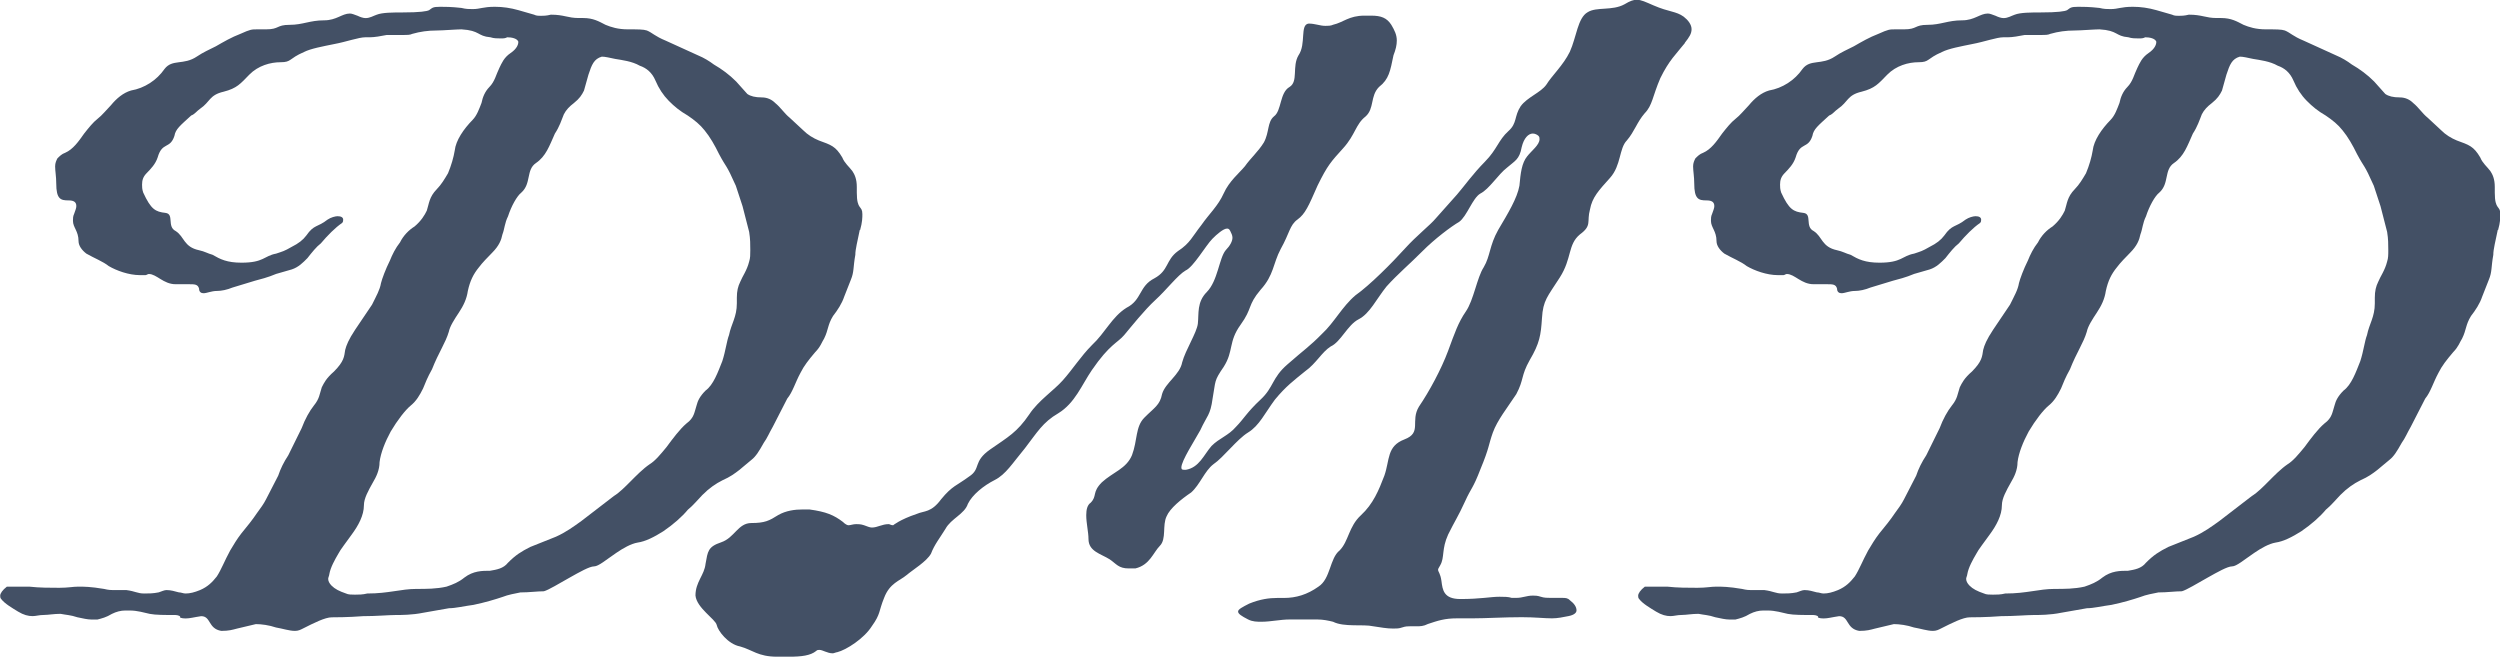 <svg width="137" height="36" viewBox="0 0 137 36" fill="none" xmlns="http://www.w3.org/2000/svg">
<g clip-path="url(#clip0_703_2568)">
<path d="M47.115 12.6C46.992 13.219 46.872 13.654 46.872 13.964C46.748 14.646 46.81 14.896 46.628 15.328L46.261 16.26C46.138 16.633 45.894 17.005 45.651 17.315C45.345 17.812 45.407 18.059 45.16 18.557C45.037 18.741 44.975 18.992 44.67 19.302C44.303 19.736 44.059 20.046 43.874 20.418C43.569 20.979 43.445 21.473 43.14 21.845L42.344 23.397C42.162 23.707 42.039 24.017 41.854 24.267C41.61 24.702 41.425 25.012 41.181 25.199L40.509 25.759C40.265 25.947 40.019 26.132 39.59 26.32C39.223 26.504 38.856 26.755 38.489 27.127C38.245 27.374 37.998 27.687 37.693 27.934C37.388 28.306 36.897 28.741 36.348 29.114C35.858 29.423 35.371 29.674 34.942 29.733C34.575 29.796 34.146 30.043 33.779 30.293C33.227 30.666 32.801 31.038 32.555 31.038C32.308 31.038 31.759 31.348 31.21 31.657C30.658 31.967 30.047 32.339 29.804 32.402C29.437 32.402 29.008 32.465 28.517 32.465C28.212 32.527 27.845 32.59 27.54 32.712C27.173 32.837 26.562 33.021 25.948 33.147C25.458 33.209 24.971 33.331 24.604 33.331L23.197 33.578C22.587 33.703 21.973 33.703 21.667 33.703C21.3 33.703 20.628 33.766 19.894 33.766C19.098 33.829 18.302 33.829 18.182 33.829C17.815 33.829 17.205 34.138 16.591 34.448C16.467 34.511 16.347 34.573 16.162 34.573C15.857 34.573 15.49 34.448 15.123 34.386C14.756 34.26 14.327 34.201 14.022 34.201L12.982 34.448C12.739 34.511 12.553 34.573 12.125 34.573C11.391 34.448 11.573 33.766 11.024 33.766C10.595 33.829 10.413 33.891 10.166 33.891C9.919 33.891 9.861 33.829 9.861 33.829C9.923 33.766 9.738 33.703 9.617 33.703C9.065 33.703 8.516 33.703 8.211 33.641C7.906 33.578 7.539 33.456 7.11 33.456H6.866C6.623 33.456 6.376 33.519 6.132 33.641C5.827 33.829 5.58 33.888 5.337 33.951H5.031C4.788 33.951 4.541 33.888 4.235 33.825C3.868 33.7 3.625 33.7 3.316 33.638C2.949 33.638 2.644 33.7 2.397 33.7C2.15 33.7 1.968 33.763 1.786 33.763C1.543 33.763 1.296 33.7 0.991 33.516C0.685 33.328 0.257 33.081 0.072 32.834C0.01 32.771 0.01 32.708 0.01 32.646C0.01 32.521 0.133 32.336 0.377 32.148H1.601C2.154 32.211 2.764 32.211 3.255 32.211C3.745 32.211 3.989 32.148 4.294 32.148C4.599 32.148 4.966 32.148 5.7 32.273C5.944 32.336 6.129 32.336 6.191 32.336H6.925C7.415 32.399 7.535 32.524 7.902 32.524C8.146 32.524 8.393 32.524 8.698 32.461C8.883 32.399 9.004 32.336 9.127 32.336C9.371 32.336 9.556 32.399 9.799 32.461C9.923 32.461 10.043 32.524 10.166 32.524C10.41 32.524 10.657 32.461 10.962 32.336C11.391 32.152 11.634 31.901 11.881 31.591C12.125 31.219 12.31 30.722 12.615 30.165C12.8 29.855 12.982 29.545 13.226 29.232C13.531 28.86 13.836 28.488 14.083 28.115C14.265 27.868 14.45 27.618 14.574 27.371L15.246 26.066C15.37 25.694 15.551 25.321 15.798 24.949L16.532 23.46C16.718 22.962 16.961 22.527 17.205 22.218C17.51 21.845 17.51 21.598 17.633 21.226C17.757 20.979 17.877 20.728 18.306 20.356C18.858 19.796 18.858 19.549 18.916 19.176C18.978 18.929 19.098 18.616 19.468 18.059L20.388 16.695C20.631 16.198 20.816 15.888 20.878 15.516C20.94 15.268 21.122 14.771 21.369 14.274C21.492 13.964 21.674 13.591 21.921 13.282C22.103 12.909 22.411 12.6 22.716 12.412C23.084 12.102 23.269 11.792 23.389 11.542C23.512 11.17 23.512 10.797 23.941 10.362C24.185 10.115 24.37 9.802 24.552 9.493C24.733 9.058 24.857 8.623 24.919 8.25C24.98 7.69 25.409 7.071 25.896 6.573C26.14 6.326 26.263 5.954 26.387 5.641C26.448 5.331 26.572 5.021 26.815 4.771C27.121 4.461 27.183 4.089 27.368 3.717C27.491 3.47 27.611 3.156 27.978 2.909C28.345 2.662 28.407 2.412 28.407 2.29C28.345 2.105 28.04 2.043 27.796 2.043C27.673 2.105 27.611 2.105 27.429 2.105C27.247 2.105 27.062 2.105 26.877 2.043C26.143 1.98 26.325 1.671 25.286 1.608C25.042 1.608 24.246 1.671 23.941 1.671C23.451 1.671 23.022 1.733 22.596 1.855C22.473 1.918 22.291 1.918 22.106 1.918H21.187C20.881 1.98 20.514 2.043 20.267 2.043H20.024C19.657 2.043 18.985 2.29 18.312 2.415C17.702 2.54 17.026 2.662 16.659 2.85C15.802 3.222 15.987 3.41 15.373 3.41C14.821 3.41 14.148 3.595 13.661 4.092C13.174 4.59 12.989 4.837 12.255 5.025C11.459 5.209 11.521 5.585 10.969 5.957C10.787 6.082 10.663 6.267 10.478 6.329C9.867 6.89 9.621 7.074 9.559 7.446C9.315 8.191 8.887 7.756 8.64 8.626C8.516 8.998 8.273 9.245 8.029 9.496C7.847 9.684 7.785 9.868 7.785 10.115C7.785 10.241 7.785 10.362 7.847 10.55C8.276 11.483 8.52 11.605 9.072 11.667C9.562 11.73 9.133 12.412 9.624 12.659C10.114 12.969 10.053 13.529 10.91 13.713C11.215 13.776 11.4 13.898 11.644 13.96C12.073 14.208 12.44 14.395 13.236 14.395C14.46 14.395 14.46 14.023 15.132 13.898C15.499 13.773 15.561 13.773 15.99 13.525C16.357 13.341 16.601 13.153 16.786 12.906C17.214 12.287 17.396 12.471 17.948 12.036C18.13 11.911 18.377 11.848 18.501 11.848C18.686 11.848 18.806 11.911 18.806 12.036C18.806 12.099 18.806 12.161 18.744 12.221C18.377 12.468 17.948 12.903 17.581 13.338C17.338 13.522 17.091 13.835 16.847 14.145C16.604 14.392 16.357 14.643 15.99 14.764L15.132 15.011C14.704 15.196 14.213 15.321 13.97 15.384L12.745 15.756C12.44 15.881 12.135 15.944 11.888 15.944C11.582 15.944 11.336 16.069 11.154 16.069C11.03 16.069 10.91 16.007 10.91 15.822C10.848 15.575 10.666 15.575 10.358 15.575H9.624C8.952 15.575 8.585 15.015 8.156 15.015C8.094 15.015 8.032 15.077 7.974 15.077H7.669C7.058 15.077 6.382 14.83 5.957 14.58C5.652 14.333 5.161 14.145 4.732 13.898C4.489 13.713 4.304 13.463 4.304 13.216C4.304 12.656 3.998 12.471 3.998 12.099C3.998 11.974 3.998 11.852 4.06 11.726C4.122 11.539 4.183 11.417 4.183 11.292C4.183 11.044 4.002 10.982 3.755 10.982C3.326 10.982 3.082 10.919 3.082 10.049C3.082 9.677 3.021 9.367 3.021 9.117C3.021 8.932 3.082 8.807 3.144 8.682C3.268 8.557 3.388 8.435 3.573 8.372C4.002 8.185 4.307 7.753 4.612 7.318C4.856 7.008 5.103 6.699 5.346 6.511C5.59 6.326 5.837 6.013 6.08 5.766C6.386 5.394 6.753 5.084 7.181 4.959C7.915 4.834 8.588 4.399 9.016 3.779C9.445 3.219 10.056 3.591 10.79 3.097C11.157 2.85 11.462 2.725 11.829 2.537C12.258 2.29 12.687 2.04 13.174 1.855C13.726 1.608 13.784 1.608 14.093 1.608H14.584C15.318 1.608 15.136 1.361 15.87 1.361C16.604 1.361 16.971 1.114 17.767 1.114C18.439 1.114 18.744 0.741 19.173 0.741C19.296 0.741 19.416 0.804 19.602 0.867C19.725 0.929 19.907 0.992 20.03 0.992C20.274 0.992 20.459 0.867 20.641 0.807C20.946 0.682 21.56 0.682 22.047 0.682C23.025 0.682 23.392 0.619 23.515 0.557C23.697 0.432 23.697 0.372 24.126 0.372C24.37 0.372 24.737 0.372 25.289 0.435C25.532 0.498 25.718 0.498 25.899 0.498C26.328 0.498 26.452 0.372 27.124 0.372C27.553 0.372 27.982 0.435 28.41 0.557L29.268 0.804C29.391 0.867 29.511 0.867 29.635 0.867C29.758 0.867 29.94 0.867 30.187 0.804C30.921 0.804 31.106 0.988 31.717 0.988H31.96C32.512 0.988 32.818 1.173 33.185 1.361C33.49 1.486 33.857 1.608 34.409 1.608C34.961 1.608 35.267 1.608 35.449 1.671C35.754 1.796 35.877 1.98 36.488 2.231L38.261 3.038C38.567 3.163 38.872 3.348 39.119 3.535C39.548 3.783 39.976 4.096 40.343 4.468L40.954 5.15C41.136 5.275 41.383 5.338 41.75 5.338C42.055 5.338 42.302 5.463 42.484 5.647C42.789 5.895 42.974 6.208 43.279 6.455L44.014 7.137C44.257 7.384 44.566 7.572 44.871 7.697C45.543 7.944 45.79 8.007 46.157 8.629C46.281 8.939 46.524 9.127 46.709 9.374C46.833 9.558 46.953 9.809 46.953 10.244V10.553C46.953 11.545 47.258 11.236 47.258 11.733C47.258 11.918 47.258 12.168 47.135 12.603L47.115 12.6ZM41.058 12.725L40.691 11.298L40.324 10.181C39.772 8.939 39.833 9.249 39.405 8.445C39.161 7.947 38.914 7.512 38.609 7.14C38.365 6.83 38.057 6.58 37.69 6.333C37.261 6.086 36.956 5.835 36.65 5.526C36.345 5.216 36.098 4.843 35.916 4.409C35.731 3.974 35.426 3.727 35.059 3.601C34.63 3.354 34.081 3.292 33.714 3.229C33.409 3.166 33.162 3.104 32.98 3.104C32.551 3.229 32.428 3.539 32.246 4.096L32.002 4.965C31.879 5.213 31.759 5.4 31.45 5.647C31.207 5.832 31.022 6.02 30.898 6.267C30.775 6.577 30.655 6.949 30.408 7.321C30.102 8.003 29.917 8.563 29.368 8.936C28.82 9.308 29.125 10.053 28.573 10.55C28.329 10.738 28.02 11.295 27.839 11.855C27.653 12.227 27.653 12.537 27.533 12.847C27.471 13.156 27.348 13.466 26.981 13.838C26.738 14.086 26.429 14.399 26.247 14.646C25.942 15.018 25.757 15.39 25.636 15.951C25.575 16.386 25.393 16.758 25.146 17.13C24.899 17.503 24.655 17.875 24.594 18.184C24.409 18.804 24.042 19.302 23.675 20.234C23.431 20.669 23.308 20.979 23.184 21.288C22.999 21.661 22.817 21.97 22.512 22.221C22.207 22.471 21.778 23.028 21.411 23.647C21.105 24.208 20.859 24.827 20.8 25.325C20.8 25.759 20.618 26.132 20.433 26.442C20.19 26.876 19.943 27.311 19.943 27.684C19.943 28.244 19.637 28.801 19.27 29.298C18.965 29.733 18.66 30.105 18.536 30.352C18.354 30.662 18.108 31.097 18.046 31.47C18.046 31.532 17.984 31.654 17.984 31.717C17.984 31.842 18.046 31.964 18.166 32.089C18.351 32.277 18.595 32.399 18.962 32.524C19.085 32.587 19.267 32.587 19.452 32.587C19.637 32.587 19.881 32.587 20.125 32.524C20.735 32.524 21.164 32.461 21.593 32.399C22.021 32.336 22.388 32.273 22.817 32.273C23.369 32.273 23.918 32.273 24.47 32.148C24.837 32.023 25.143 31.901 25.448 31.651C25.939 31.278 26.426 31.278 26.854 31.278C27.221 31.216 27.588 31.153 27.832 30.843C28.261 30.409 28.566 30.224 29.057 29.974L30.463 29.413C31.015 29.166 31.441 28.853 31.869 28.544L33.643 27.18C33.948 26.992 34.253 26.682 34.562 26.372C34.87 26.063 35.234 25.69 35.601 25.44C35.907 25.255 36.212 24.88 36.52 24.507C36.888 24.01 37.255 23.516 37.621 23.203C38.05 22.893 38.05 22.583 38.174 22.211C38.235 21.964 38.355 21.713 38.664 21.404C39.093 21.094 39.336 20.412 39.583 19.789C39.765 19.229 39.827 18.672 39.95 18.362C40.074 17.743 40.379 17.371 40.379 16.626V16.316C40.379 15.944 40.441 15.697 40.564 15.446C40.688 15.137 40.931 14.827 41.055 14.329C41.116 14.142 41.116 13.957 41.116 13.71C41.116 13.4 41.116 13.091 41.055 12.718L41.058 12.725Z" fill="#435065"/>
<path d="M92.331 2.359C91.84 2.979 91.473 3.292 90.986 4.283C90.557 5.275 90.557 5.773 90.128 6.208C89.7 6.705 89.576 7.199 89.151 7.697C88.722 8.132 88.845 9.061 88.231 9.746C87.621 10.428 87.254 10.801 87.13 11.483C86.945 12.165 87.254 12.353 86.578 12.847C85.906 13.407 86.15 14.152 85.477 15.206C84.805 16.26 84.558 16.448 84.5 17.44C84.438 18.372 84.376 18.804 83.827 19.736C83.337 20.606 83.522 20.791 83.093 21.598C82.603 22.343 82.054 23.025 81.807 23.707C81.563 24.389 81.625 24.514 81.135 25.694C80.706 26.811 80.644 26.685 80.277 27.493C79.91 28.3 79.725 28.547 79.358 29.292C78.991 30.099 79.173 30.534 78.929 30.969C78.868 31.094 78.806 31.157 78.806 31.216C78.806 31.341 78.929 31.4 78.991 31.835C79.053 32.333 79.114 32.827 80.03 32.827C81.131 32.827 81.684 32.702 82.171 32.702C82.414 32.702 82.661 32.702 82.843 32.764H83.087C83.454 32.764 83.639 32.639 84.006 32.639C84.129 32.639 84.249 32.639 84.435 32.702C84.62 32.764 84.802 32.764 84.987 32.764H85.597C85.779 32.764 85.903 32.764 86.026 32.89C86.27 33.074 86.393 33.262 86.393 33.45C86.393 33.575 86.27 33.697 85.965 33.76C85.659 33.822 85.354 33.885 85.045 33.885C84.617 33.885 84.126 33.822 83.392 33.822C82.414 33.822 81.433 33.885 80.7 33.885H79.842C79.17 33.885 78.803 34.01 78.251 34.194C78.007 34.32 77.822 34.32 77.64 34.32H77.273C77.149 34.32 77.029 34.32 76.844 34.382C76.662 34.445 76.539 34.445 76.354 34.445C75.987 34.445 75.681 34.382 75.253 34.32C74.7 34.194 73.661 34.382 73.05 34.072C72.807 34.01 72.498 33.947 72.193 33.947H70.663C70.173 33.947 69.624 34.072 69.133 34.072C68.89 34.072 68.643 34.072 68.399 33.947C68.032 33.76 67.847 33.638 67.847 33.512C67.847 33.387 68.091 33.265 68.458 33.077C69.068 32.83 69.559 32.768 69.988 32.768H70.355C71.027 32.768 71.641 32.583 72.251 32.148C72.924 31.713 72.862 30.596 73.414 30.161C73.905 29.664 73.905 28.857 74.577 28.237C75.249 27.618 75.555 26.873 75.863 26.066C76.168 25.196 75.987 24.451 76.964 24.079C77.942 23.707 77.27 23.087 77.76 22.28C78.312 21.473 78.984 20.231 79.352 19.239C79.719 18.247 79.904 17.687 80.329 17.067C80.758 16.448 80.94 15.206 81.307 14.646C81.674 14.026 81.612 13.466 82.103 12.596C82.655 11.664 83.142 10.86 83.265 10.175C83.327 9.493 83.389 8.932 83.694 8.56C83.938 8.25 84.366 7.941 84.366 7.628C84.366 7.565 84.366 7.502 84.305 7.443C84.243 7.384 84.12 7.318 83.999 7.318C83.756 7.318 83.509 7.565 83.389 8.063C83.265 8.745 83.022 8.807 82.593 9.18C82.103 9.552 81.615 10.359 81.125 10.606C80.696 10.853 80.391 11.848 79.962 12.158C79.533 12.405 78.618 13.091 77.942 13.773C77.266 14.455 76.597 15.015 75.983 15.697C75.431 16.379 75.064 17.186 74.454 17.496C73.843 17.806 73.476 18.738 72.924 18.985C72.433 19.295 72.128 19.918 71.517 20.349C70.907 20.847 70.478 21.157 69.864 21.901C69.312 22.646 69.007 23.328 68.396 23.7C67.785 24.073 67.051 25.064 66.499 25.437C66.009 25.809 65.765 26.553 65.275 26.988C64.723 27.361 64.112 27.858 63.93 28.293C63.687 28.791 63.93 29.535 63.563 29.908C63.196 30.28 63.011 30.962 62.218 31.15H61.851C61.299 31.15 61.179 30.903 60.812 30.652C60.322 30.343 59.649 30.218 59.649 29.535C59.649 29.163 59.526 28.666 59.526 28.231C59.526 27.921 59.588 27.671 59.769 27.549C60.136 27.176 59.831 26.988 60.38 26.432C60.991 25.872 61.725 25.687 62.033 24.942C62.339 24.135 62.215 23.39 62.706 22.893C63.258 22.333 63.563 22.211 63.683 21.588C63.865 20.969 64.661 20.534 64.784 19.852C64.969 19.17 65.58 18.237 65.642 17.74C65.704 17.18 65.58 16.56 66.132 16.003C66.743 15.384 66.805 14.142 67.172 13.707C67.415 13.46 67.539 13.209 67.539 13.025C67.539 12.899 67.477 12.778 67.415 12.652C67.353 12.527 67.292 12.527 67.233 12.527C67.048 12.527 66.681 12.837 66.438 13.087C66.07 13.46 65.398 14.639 64.969 14.824C64.541 15.071 63.93 15.878 63.316 16.438C62.706 16.998 61.972 17.927 61.605 18.362C61.237 18.797 60.809 18.86 59.831 20.287C59.279 21.094 58.912 22.086 57.996 22.646C57.139 23.143 56.833 23.7 56.161 24.57C55.489 25.377 55.122 25.997 54.508 26.306C53.894 26.616 53.283 27.114 53.04 27.611C52.858 28.171 52.12 28.418 51.815 28.975C51.51 29.473 51.205 29.845 51.019 30.339C50.776 30.774 50.042 31.209 49.675 31.519C49.308 31.829 48.755 31.954 48.45 32.761C48.145 33.506 48.268 33.631 47.778 34.313C47.349 34.995 46.371 35.618 45.881 35.74C45.819 35.74 45.699 35.802 45.638 35.802C45.332 35.802 45.085 35.614 44.903 35.614C44.842 35.614 44.78 35.614 44.721 35.677C44.416 35.924 43.926 35.987 43.253 35.987H42.581C41.542 35.987 41.236 35.614 40.561 35.427C39.889 35.301 39.336 34.557 39.275 34.247C39.213 33.937 38.174 33.315 38.112 32.633C38.112 31.888 38.602 31.516 38.664 30.896C38.788 30.214 38.788 29.964 39.522 29.717C40.255 29.47 40.441 28.662 41.175 28.662C41.909 28.662 42.152 28.537 42.643 28.227C43.072 27.98 43.562 27.918 43.987 27.918H44.355C45.274 28.043 45.699 28.227 46.19 28.6C46.313 28.725 46.433 28.784 46.495 28.784C46.618 28.784 46.739 28.722 46.924 28.722C47.047 28.722 47.167 28.722 47.352 28.784C47.534 28.847 47.658 28.909 47.781 28.909C48.086 28.909 48.333 28.722 48.7 28.722C48.762 28.722 48.824 28.784 48.944 28.784C48.944 28.784 49.311 28.474 50.23 28.165C50.659 27.98 51.026 28.102 51.575 27.358C52.185 26.613 52.432 26.613 53.105 26.115C53.777 25.68 53.29 25.308 54.267 24.626C55.245 23.944 55.735 23.694 56.408 22.702C56.898 21.957 57.752 21.397 58.243 20.84C58.795 20.221 59.221 19.535 59.834 18.916C60.568 18.234 60.935 17.364 61.731 16.867C62.589 16.432 62.404 15.687 63.261 15.252C64.057 14.817 63.872 14.26 64.547 13.763C65.22 13.328 65.343 12.956 65.833 12.336C66.262 11.717 66.753 11.282 67.058 10.6C67.363 9.918 67.915 9.483 68.221 9.11C68.526 8.675 68.955 8.303 69.26 7.806C69.565 7.245 69.442 6.689 69.812 6.379C70.241 6.069 70.118 5.074 70.67 4.764C71.16 4.455 70.793 3.647 71.16 3.028C71.589 2.409 71.222 1.351 71.712 1.292C72.079 1.292 72.323 1.417 72.632 1.417C72.755 1.417 72.937 1.417 73.06 1.354C73.612 1.229 73.918 0.857 74.772 0.857H75.139C75.691 0.857 75.996 0.982 76.24 1.354C76.425 1.664 76.545 1.914 76.545 2.224C76.545 2.471 76.484 2.722 76.363 3.031C76.181 3.901 76.12 4.336 75.568 4.768C75.077 5.265 75.324 5.947 74.834 6.382C74.281 6.817 74.281 7.374 73.609 8.119C72.937 8.863 72.752 9.051 72.203 10.168C71.712 11.285 71.53 11.72 71.102 12.03C70.673 12.339 70.673 12.774 70.183 13.644C69.754 14.451 69.816 15.071 69.081 15.878C68.347 16.748 68.653 16.87 67.98 17.802C67.308 18.735 67.613 19.229 67.061 20.099C66.509 20.906 66.632 20.843 66.451 21.835C66.327 22.768 66.145 22.768 65.778 23.572C65.473 24.132 64.739 25.249 64.739 25.621C64.739 25.746 64.801 25.746 64.983 25.746C65.716 25.621 65.96 24.939 66.389 24.442C66.818 24.007 67.308 23.881 67.734 23.387C68.162 22.952 68.344 22.58 69.078 21.898C69.812 21.216 69.689 20.718 70.546 19.974C71.465 19.166 71.771 18.982 72.443 18.297C73.115 17.677 73.544 16.807 74.278 16.184C75.074 15.624 76.298 14.386 76.971 13.641C77.643 12.896 78.377 12.336 78.683 11.964L79.845 10.659C80.274 10.161 80.703 9.542 81.375 8.86C82.047 8.178 82.109 7.68 82.661 7.183C83.152 6.748 82.967 6.376 83.334 5.819C83.701 5.321 84.435 5.074 84.74 4.639C85.045 4.142 85.659 3.585 86.026 2.84C86.393 2.033 86.455 0.979 87.004 0.669C87.494 0.359 88.349 0.606 89.024 0.234C89.329 0.049 89.514 -0.013 89.696 -0.013C89.94 -0.013 90.187 0.112 90.616 0.297C91.473 0.669 91.84 0.606 92.269 0.916C92.512 1.104 92.698 1.351 92.698 1.598C92.698 1.845 92.574 2.033 92.331 2.343V2.359Z" fill="#435065"/>
<path d="M136.877 12.6C136.753 13.219 136.633 13.654 136.633 13.964C136.51 14.646 136.571 14.896 136.389 15.328L136.022 16.26C135.899 16.633 135.655 17.005 135.412 17.315C135.106 17.812 135.168 18.059 134.921 18.557C134.798 18.741 134.736 18.992 134.431 19.302C134.064 19.736 133.82 20.046 133.635 20.418C133.33 20.979 133.206 21.473 132.901 21.845L132.105 23.397C131.923 23.707 131.8 24.017 131.615 24.267C131.371 24.702 131.186 25.012 130.943 25.199L130.27 25.759C130.027 25.947 129.78 26.132 129.351 26.32C128.984 26.504 128.617 26.755 128.25 27.127C128.006 27.374 127.759 27.687 127.454 27.934C127.149 28.306 126.658 28.741 126.11 29.114C125.619 29.423 125.132 29.674 124.703 29.733C124.336 29.796 123.907 30.043 123.54 30.293C122.988 30.666 122.563 31.038 122.316 31.038C122.069 31.038 121.52 31.348 120.971 31.657C120.419 31.967 119.808 32.339 119.565 32.402C119.198 32.402 118.769 32.465 118.279 32.465C117.973 32.527 117.606 32.59 117.301 32.712C116.934 32.837 116.323 33.021 115.709 33.147C115.219 33.209 114.732 33.331 114.365 33.331L112.958 33.578C112.348 33.703 111.734 33.703 111.429 33.703C111.062 33.703 110.389 33.766 109.655 33.766C108.859 33.829 108.064 33.829 107.944 33.829C107.577 33.829 106.966 34.138 106.352 34.448C106.229 34.511 106.108 34.573 105.923 34.573C105.618 34.573 105.251 34.448 104.884 34.386C104.517 34.26 104.088 34.201 103.783 34.201L102.744 34.448C102.5 34.511 102.315 34.573 101.886 34.573C101.152 34.448 101.334 33.766 100.785 33.766C100.356 33.829 100.174 33.891 99.927 33.891C99.681 33.891 99.622 33.829 99.622 33.829C99.684 33.766 99.499 33.703 99.379 33.703C98.826 33.703 98.278 33.703 97.972 33.641C97.667 33.578 97.3 33.456 96.871 33.456H96.627C96.384 33.456 96.137 33.519 95.894 33.641C95.588 33.829 95.341 33.888 95.098 33.951H94.792C94.549 33.951 94.302 33.888 93.997 33.825C93.63 33.7 93.386 33.7 93.078 33.638C92.71 33.638 92.405 33.7 92.158 33.7C91.912 33.7 91.73 33.763 91.548 33.763C91.304 33.763 91.057 33.7 90.752 33.516C90.447 33.328 90.018 33.081 89.833 32.834C89.771 32.771 89.771 32.708 89.771 32.646C89.771 32.521 89.894 32.336 90.138 32.148H91.363C91.915 32.211 92.525 32.211 93.016 32.211C93.506 32.211 93.75 32.148 94.055 32.148C94.361 32.148 94.728 32.148 95.462 32.273C95.705 32.336 95.89 32.336 95.952 32.336H96.686C97.177 32.399 97.297 32.524 97.664 32.524C97.907 32.524 98.154 32.524 98.459 32.461C98.645 32.399 98.765 32.336 98.888 32.336C99.132 32.336 99.317 32.399 99.561 32.461C99.684 32.461 99.804 32.524 99.927 32.524C100.171 32.524 100.418 32.461 100.723 32.336C101.152 32.152 101.396 31.901 101.642 31.591C101.886 31.219 102.071 30.722 102.376 30.165C102.562 29.855 102.744 29.545 102.987 29.232C103.292 28.86 103.598 28.488 103.845 28.115C104.026 27.868 104.212 27.618 104.335 27.371L105.007 26.066C105.131 25.694 105.313 25.321 105.56 24.949L106.294 23.46C106.479 22.962 106.722 22.527 106.966 22.218C107.271 21.845 107.271 21.598 107.395 21.226C107.518 20.979 107.638 20.728 108.067 20.356C108.619 19.796 108.619 19.549 108.678 19.176C108.739 18.929 108.859 18.616 109.23 18.059L110.149 16.695C110.393 16.198 110.578 15.888 110.639 15.516C110.701 15.268 110.883 14.771 111.13 14.274C111.253 13.964 111.435 13.591 111.682 13.282C111.864 12.909 112.172 12.6 112.478 12.412C112.845 12.102 113.03 11.792 113.15 11.542C113.273 11.17 113.273 10.797 113.702 10.362C113.946 10.115 114.131 9.802 114.313 9.493C114.495 9.058 114.618 8.623 114.68 8.25C114.742 7.69 115.17 7.071 115.657 6.573C115.901 6.326 116.025 5.954 116.148 5.641C116.21 5.331 116.333 5.021 116.577 4.771C116.882 4.461 116.944 4.089 117.129 3.717C117.252 3.47 117.372 3.156 117.739 2.909C118.106 2.662 118.168 2.412 118.168 2.29C118.106 2.105 117.801 2.043 117.558 2.043C117.434 2.105 117.372 2.105 117.191 2.105C117.009 2.105 116.824 2.105 116.638 2.043C115.904 1.98 116.086 1.671 115.047 1.608C114.803 1.608 114.008 1.671 113.702 1.671C113.212 1.671 112.783 1.733 112.358 1.855C112.234 1.918 112.052 1.918 111.867 1.918H110.948C110.643 1.98 110.276 2.043 110.029 2.043H109.785C109.418 2.043 108.746 2.29 108.073 2.415C107.463 2.54 106.787 2.662 106.42 2.85C105.563 3.222 105.748 3.41 105.134 3.41C104.582 3.41 103.91 3.595 103.422 4.092C102.935 4.59 102.75 4.837 102.016 5.025C101.22 5.209 101.282 5.585 100.73 5.957C100.548 6.082 100.424 6.267 100.239 6.329C99.629 6.89 99.382 7.074 99.32 7.446C99.076 8.191 98.648 7.756 98.401 8.626C98.278 8.998 98.034 9.245 97.79 9.496C97.608 9.684 97.547 9.868 97.547 10.115C97.547 10.241 97.547 10.362 97.608 10.55C98.037 11.483 98.281 11.605 98.833 11.667C99.323 11.73 98.895 12.412 99.385 12.659C99.876 12.969 99.814 13.529 100.671 13.713C100.977 13.776 101.162 13.898 101.405 13.96C101.834 14.208 102.201 14.395 102.997 14.395C104.221 14.395 104.221 14.023 104.894 13.898C105.261 13.773 105.322 13.773 105.751 13.525C106.118 13.341 106.362 13.153 106.547 12.906C106.976 12.287 107.158 12.471 107.71 12.036C107.892 11.911 108.138 11.848 108.262 11.848C108.447 11.848 108.567 11.911 108.567 12.036C108.567 12.099 108.567 12.161 108.505 12.221C108.138 12.468 107.71 12.903 107.343 13.338C107.099 13.522 106.852 13.835 106.609 14.145C106.365 14.392 106.118 14.643 105.751 14.764L104.894 15.011C104.465 15.196 103.974 15.321 103.731 15.384L102.506 15.756C102.201 15.881 101.896 15.944 101.649 15.944C101.344 15.944 101.097 16.069 100.915 16.069C100.791 16.069 100.671 16.007 100.671 15.822C100.61 15.575 100.428 15.575 100.119 15.575H99.385C98.713 15.575 98.346 15.015 97.917 15.015C97.855 15.015 97.794 15.077 97.735 15.077H97.43C96.819 15.077 96.144 14.83 95.718 14.58C95.413 14.333 94.922 14.145 94.494 13.898C94.25 13.713 94.065 13.463 94.065 13.216C94.065 12.656 93.76 12.471 93.76 12.099C93.76 11.974 93.76 11.852 93.821 11.726C93.883 11.539 93.945 11.417 93.945 11.292C93.945 11.044 93.763 10.982 93.516 10.982C93.087 10.982 92.844 10.919 92.844 10.049C92.844 9.677 92.782 9.367 92.782 9.117C92.782 8.932 92.844 8.807 92.905 8.682C93.029 8.557 93.149 8.435 93.334 8.372C93.763 8.185 94.068 7.753 94.373 7.318C94.617 7.008 94.864 6.699 95.108 6.511C95.351 6.326 95.598 6.013 95.841 5.766C96.147 5.394 96.514 5.084 96.943 4.959C97.677 4.834 98.349 4.399 98.778 3.779C99.206 3.219 99.817 3.591 100.551 3.097C100.918 2.85 101.223 2.725 101.59 2.537C102.019 2.29 102.448 2.04 102.935 1.855C103.487 1.608 103.546 1.608 103.854 1.608H104.345C105.079 1.608 104.897 1.361 105.631 1.361C106.365 1.361 106.732 1.114 107.528 1.114C108.2 1.114 108.505 0.741 108.934 0.741C109.058 0.741 109.178 0.804 109.363 0.867C109.486 0.929 109.668 0.992 109.792 0.992C110.035 0.992 110.22 0.867 110.402 0.807C110.708 0.682 111.321 0.682 111.809 0.682C112.786 0.682 113.153 0.619 113.277 0.557C113.459 0.432 113.459 0.372 113.887 0.372C114.131 0.372 114.498 0.372 115.05 0.435C115.294 0.498 115.479 0.498 115.661 0.498C116.089 0.498 116.213 0.372 116.885 0.372C117.314 0.372 117.743 0.435 118.171 0.557L119.029 0.804C119.152 0.867 119.273 0.867 119.396 0.867C119.519 0.867 119.701 0.867 119.948 0.804C120.682 0.804 120.867 0.988 121.478 0.988H121.721C122.274 0.988 122.579 1.173 122.946 1.361C123.251 1.486 123.618 1.608 124.17 1.608C124.723 1.608 125.028 1.608 125.21 1.671C125.515 1.796 125.639 1.98 126.249 2.231L128.023 3.038C128.328 3.163 128.633 3.348 128.88 3.535C129.309 3.783 129.738 4.096 130.105 4.468L130.715 5.15C130.897 5.275 131.144 5.338 131.511 5.338C131.816 5.338 132.063 5.463 132.245 5.647C132.55 5.895 132.735 6.208 133.041 6.455L133.775 7.137C134.018 7.384 134.327 7.572 134.632 7.697C135.305 7.944 135.551 8.007 135.918 8.629C136.042 8.939 136.285 9.127 136.471 9.374C136.594 9.558 136.714 9.809 136.714 10.244V10.553C136.714 11.545 137.019 11.236 137.019 11.733C137.019 11.918 137.019 12.168 136.896 12.603L136.877 12.6ZM130.819 12.725L130.452 11.298L130.085 10.181C129.533 8.939 129.595 9.249 129.166 8.445C128.922 7.947 128.675 7.512 128.37 7.14C128.127 6.83 127.818 6.58 127.451 6.333C127.022 6.086 126.717 5.835 126.412 5.526C126.106 5.216 125.859 4.843 125.678 4.409C125.492 3.974 125.187 3.727 124.82 3.601C124.391 3.354 123.842 3.292 123.475 3.229C123.17 3.166 122.923 3.104 122.741 3.104C122.313 3.229 122.189 3.539 122.007 4.096L121.764 4.965C121.64 5.213 121.52 5.4 121.212 5.647C120.968 5.832 120.783 6.02 120.659 6.267C120.536 6.577 120.416 6.949 120.169 7.321C119.864 8.003 119.678 8.563 119.13 8.936C118.581 9.308 118.886 10.053 118.334 10.55C118.09 10.738 117.782 11.295 117.6 11.855C117.415 12.227 117.415 12.537 117.294 12.847C117.233 13.156 117.109 13.466 116.742 13.838C116.499 14.086 116.19 14.399 116.008 14.646C115.703 15.018 115.518 15.39 115.398 15.951C115.336 16.386 115.154 16.758 114.907 17.13C114.66 17.503 114.417 17.875 114.355 18.184C114.17 18.804 113.803 19.302 113.436 20.234C113.192 20.669 113.069 20.979 112.945 21.288C112.76 21.661 112.578 21.97 112.273 22.221C111.968 22.471 111.539 23.028 111.172 23.647C110.867 24.208 110.62 24.827 110.561 25.325C110.561 25.759 110.38 26.132 110.194 26.442C109.951 26.876 109.704 27.311 109.704 27.684C109.704 28.244 109.399 28.801 109.032 29.298C108.726 29.733 108.421 30.105 108.298 30.352C108.116 30.662 107.869 31.097 107.807 31.47C107.807 31.532 107.745 31.654 107.745 31.717C107.745 31.842 107.807 31.964 107.927 32.089C108.112 32.277 108.356 32.399 108.723 32.524C108.846 32.587 109.028 32.587 109.213 32.587C109.399 32.587 109.642 32.587 109.886 32.524C110.496 32.524 110.925 32.461 111.354 32.399C111.783 32.336 112.15 32.273 112.578 32.273C113.131 32.273 113.679 32.273 114.232 32.148C114.599 32.023 114.904 31.901 115.209 31.651C115.7 31.278 116.187 31.278 116.616 31.278C116.983 31.216 117.35 31.153 117.593 30.843C118.022 30.409 118.327 30.224 118.818 29.974L120.224 29.413C120.776 29.166 121.202 28.853 121.631 28.544L123.404 27.18C123.709 26.992 124.015 26.682 124.323 26.372C124.632 26.063 124.995 25.69 125.362 25.44C125.668 25.255 125.973 24.88 126.282 24.507C126.649 24.01 127.016 23.516 127.383 23.203C127.811 22.893 127.811 22.583 127.935 22.211C127.997 21.964 128.117 21.713 128.425 21.404C128.854 21.094 129.098 20.412 129.345 19.789C129.526 19.229 129.588 18.672 129.712 18.362C129.835 17.743 130.14 17.371 130.14 16.626V16.316C130.14 15.944 130.202 15.697 130.325 15.446C130.449 15.137 130.692 14.827 130.816 14.329C130.878 14.142 130.878 13.957 130.878 13.71C130.878 13.4 130.878 13.091 130.816 12.718L130.819 12.725Z" fill="#435065"/>
</g>
<defs>
<clipPath id="clip0_703_2568">
<rect width="137" height="36" fill="white"/>
</clipPath>
</defs>
</svg>
